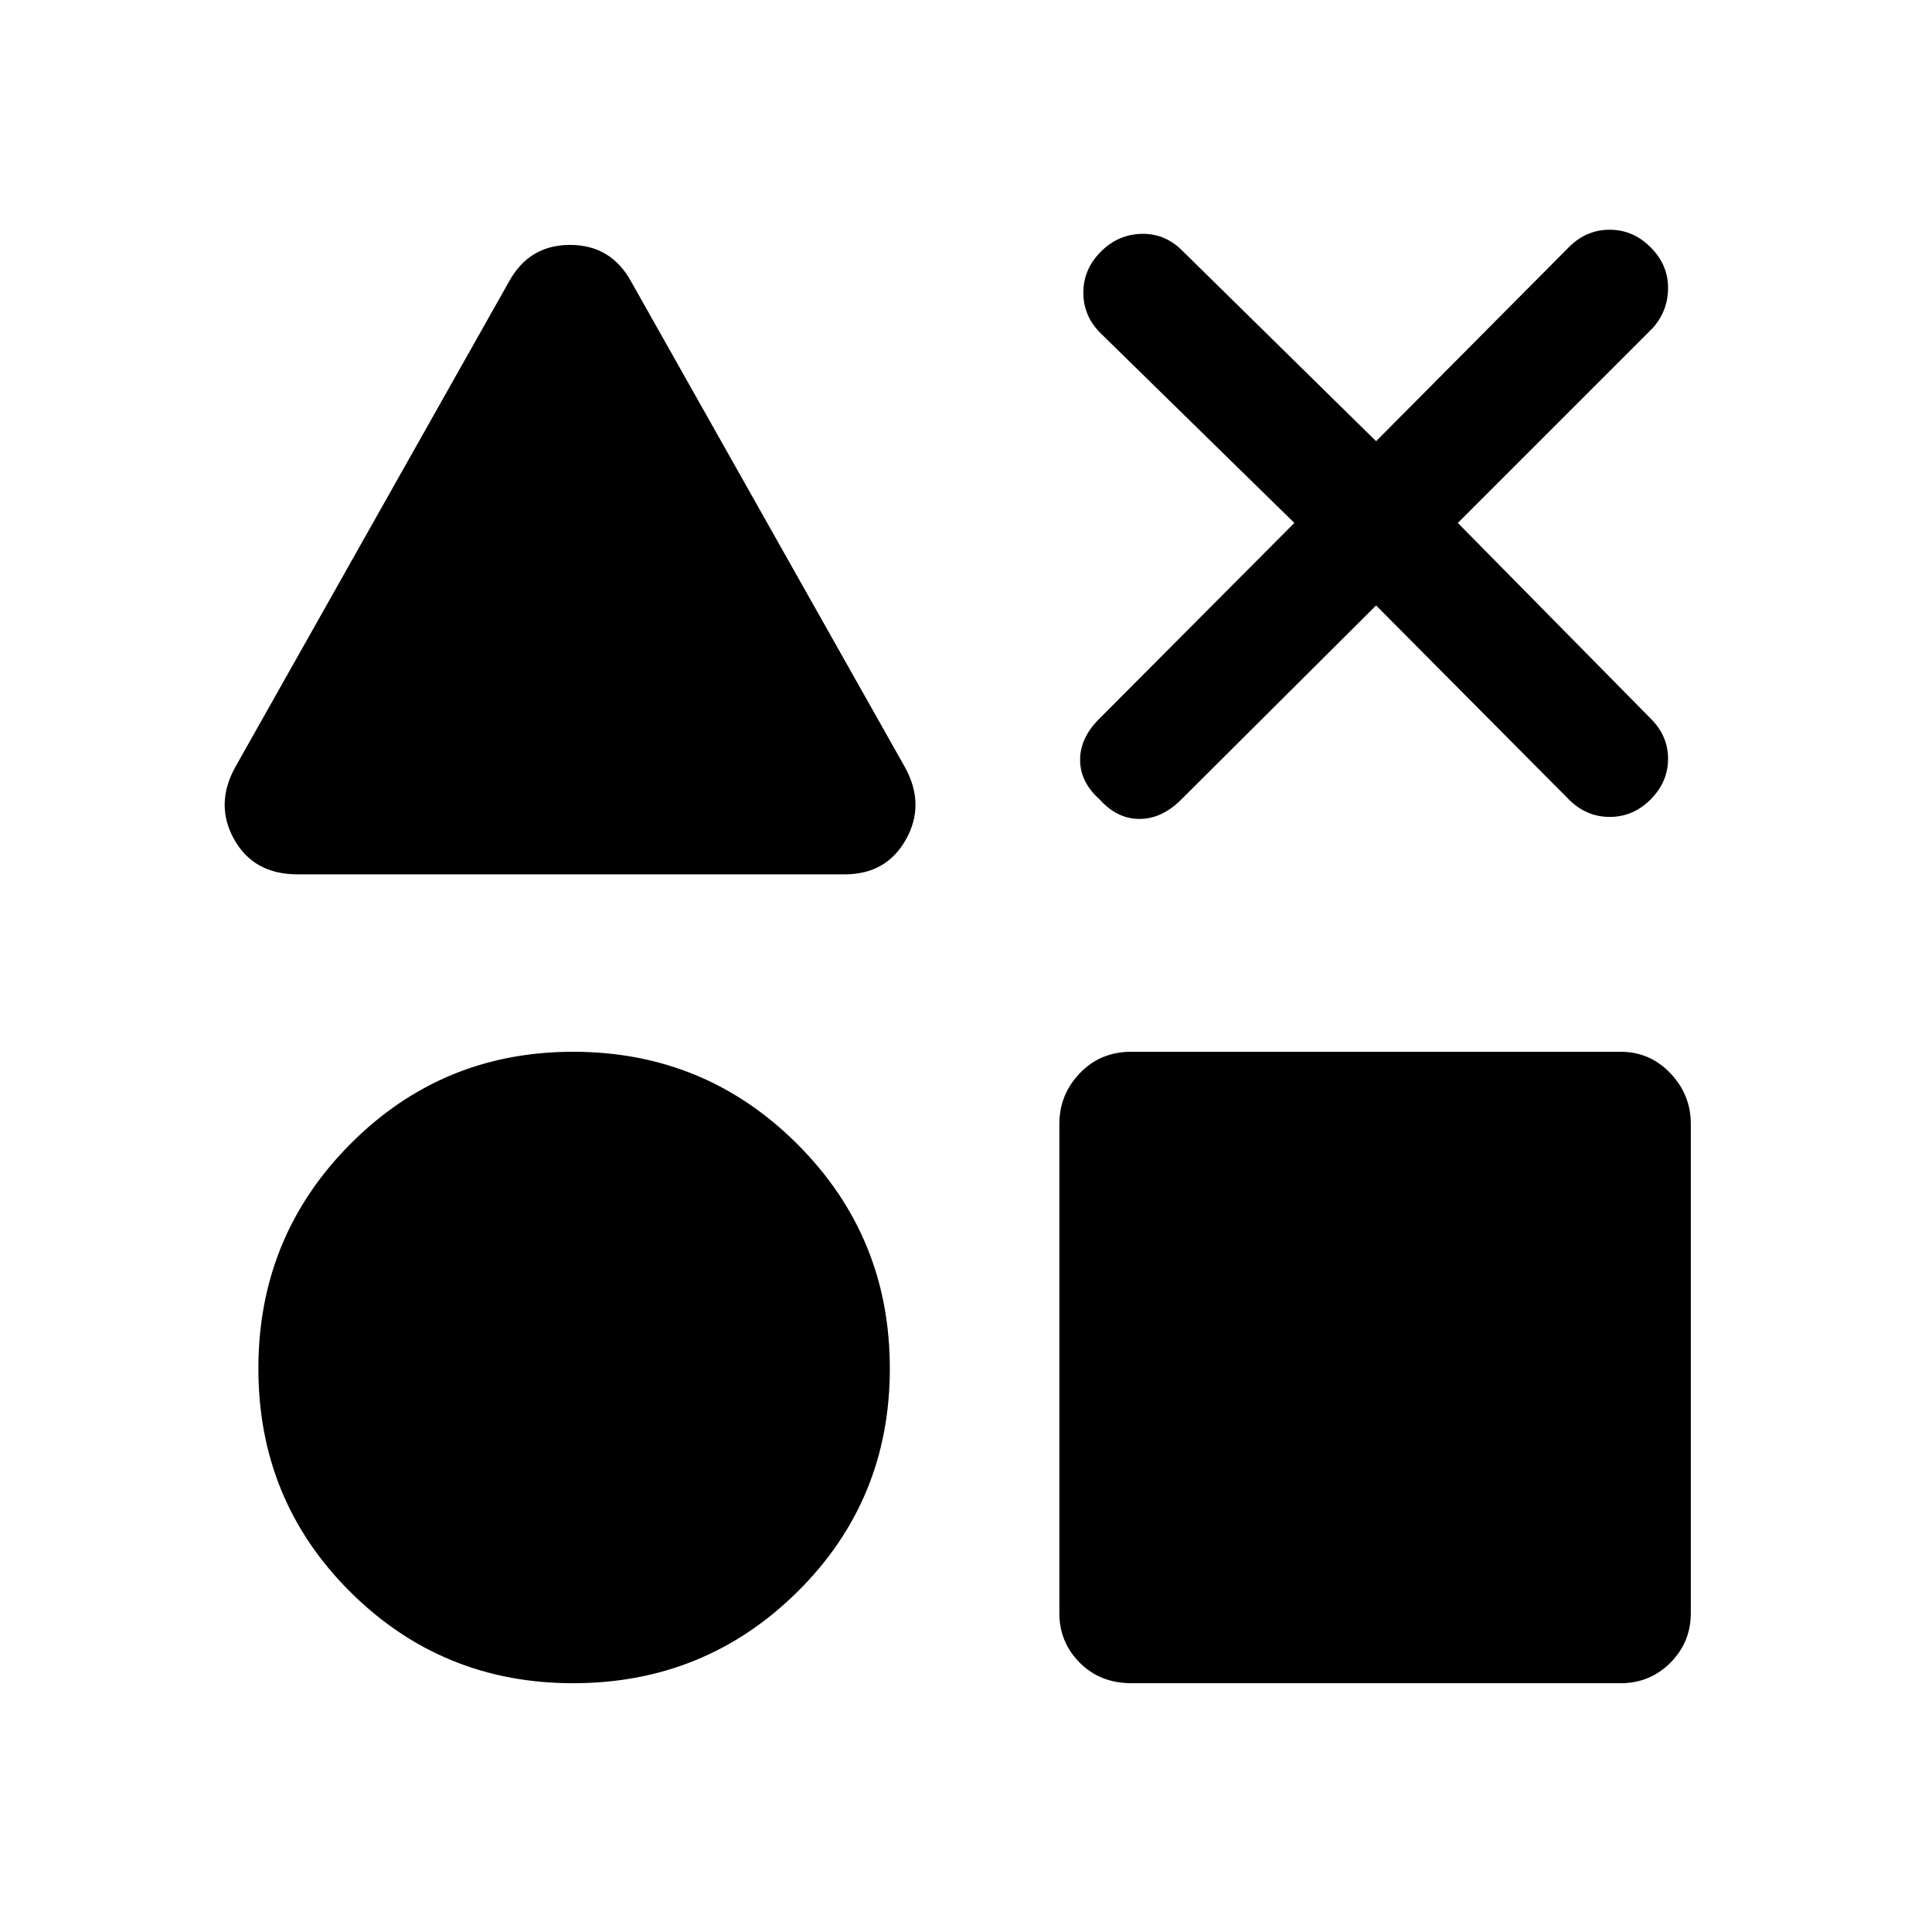 <svg xmlns="http://www.w3.org/2000/svg" height="48" viewBox="0 -960 960 960" width="48"><path d="M147.847-525.539q-21.808 0-31.519-17.423-9.712-17.423.673-36.039l135.922-241.075q10-18.23 30.346-18.23t30.346 18.23l135.922 241.075q10.385 18.616.674 36.039-9.712 17.423-30.52 17.423H147.847Zm136.922 401.923q-65.153 0-110.768-45.423Q128.385-214.462 128.385-280t45.616-111.461q45.615-45.923 110.768-45.923 65.538 0 111.461 45.923T442.153-280q0 65.538-45.923 110.961t-111.461 45.423Zm277.462 0q-15.519 0-25.682-10.164-10.164-10.163-10.164-24.682v-243.076q0-14.519 10.164-25.182 10.163-10.664 25.682-10.664h243.076q14.519 0 24.683 10.664 10.163 10.663 10.163 25.182v243.076q0 14.519-10.163 24.682-10.164 10.164-24.683 10.164H562.231Zm80.924-576.538L547-794.308q-8.692-8.564-8.692-20.243 0-11.679 8.665-20.371 8.665-8.693 20.5-8.885 11.834-.192 20.527 8.885l95.769 94.154 95.77-96.385q8.658-8.692 20.29-8.692t20.325 8.692q8.692 8.692 8.692 20.179 0 11.487-7.692 20.051l-96.77 96.769 95.77 97.155q8.692 8.564 8.692 20.051 0 11.487-8.665 20.179-8.665 8.692-20.307 8.692-11.643 0-20.335-8.692l-95.77-96.385L587-562.769q-9.658 9.692-20.791 9.692-11.132 0-19.824-9.692-9.692-8.692-9.692-19.679 0-10.987 9.692-20.551l96.77-97.155Z"/></svg>